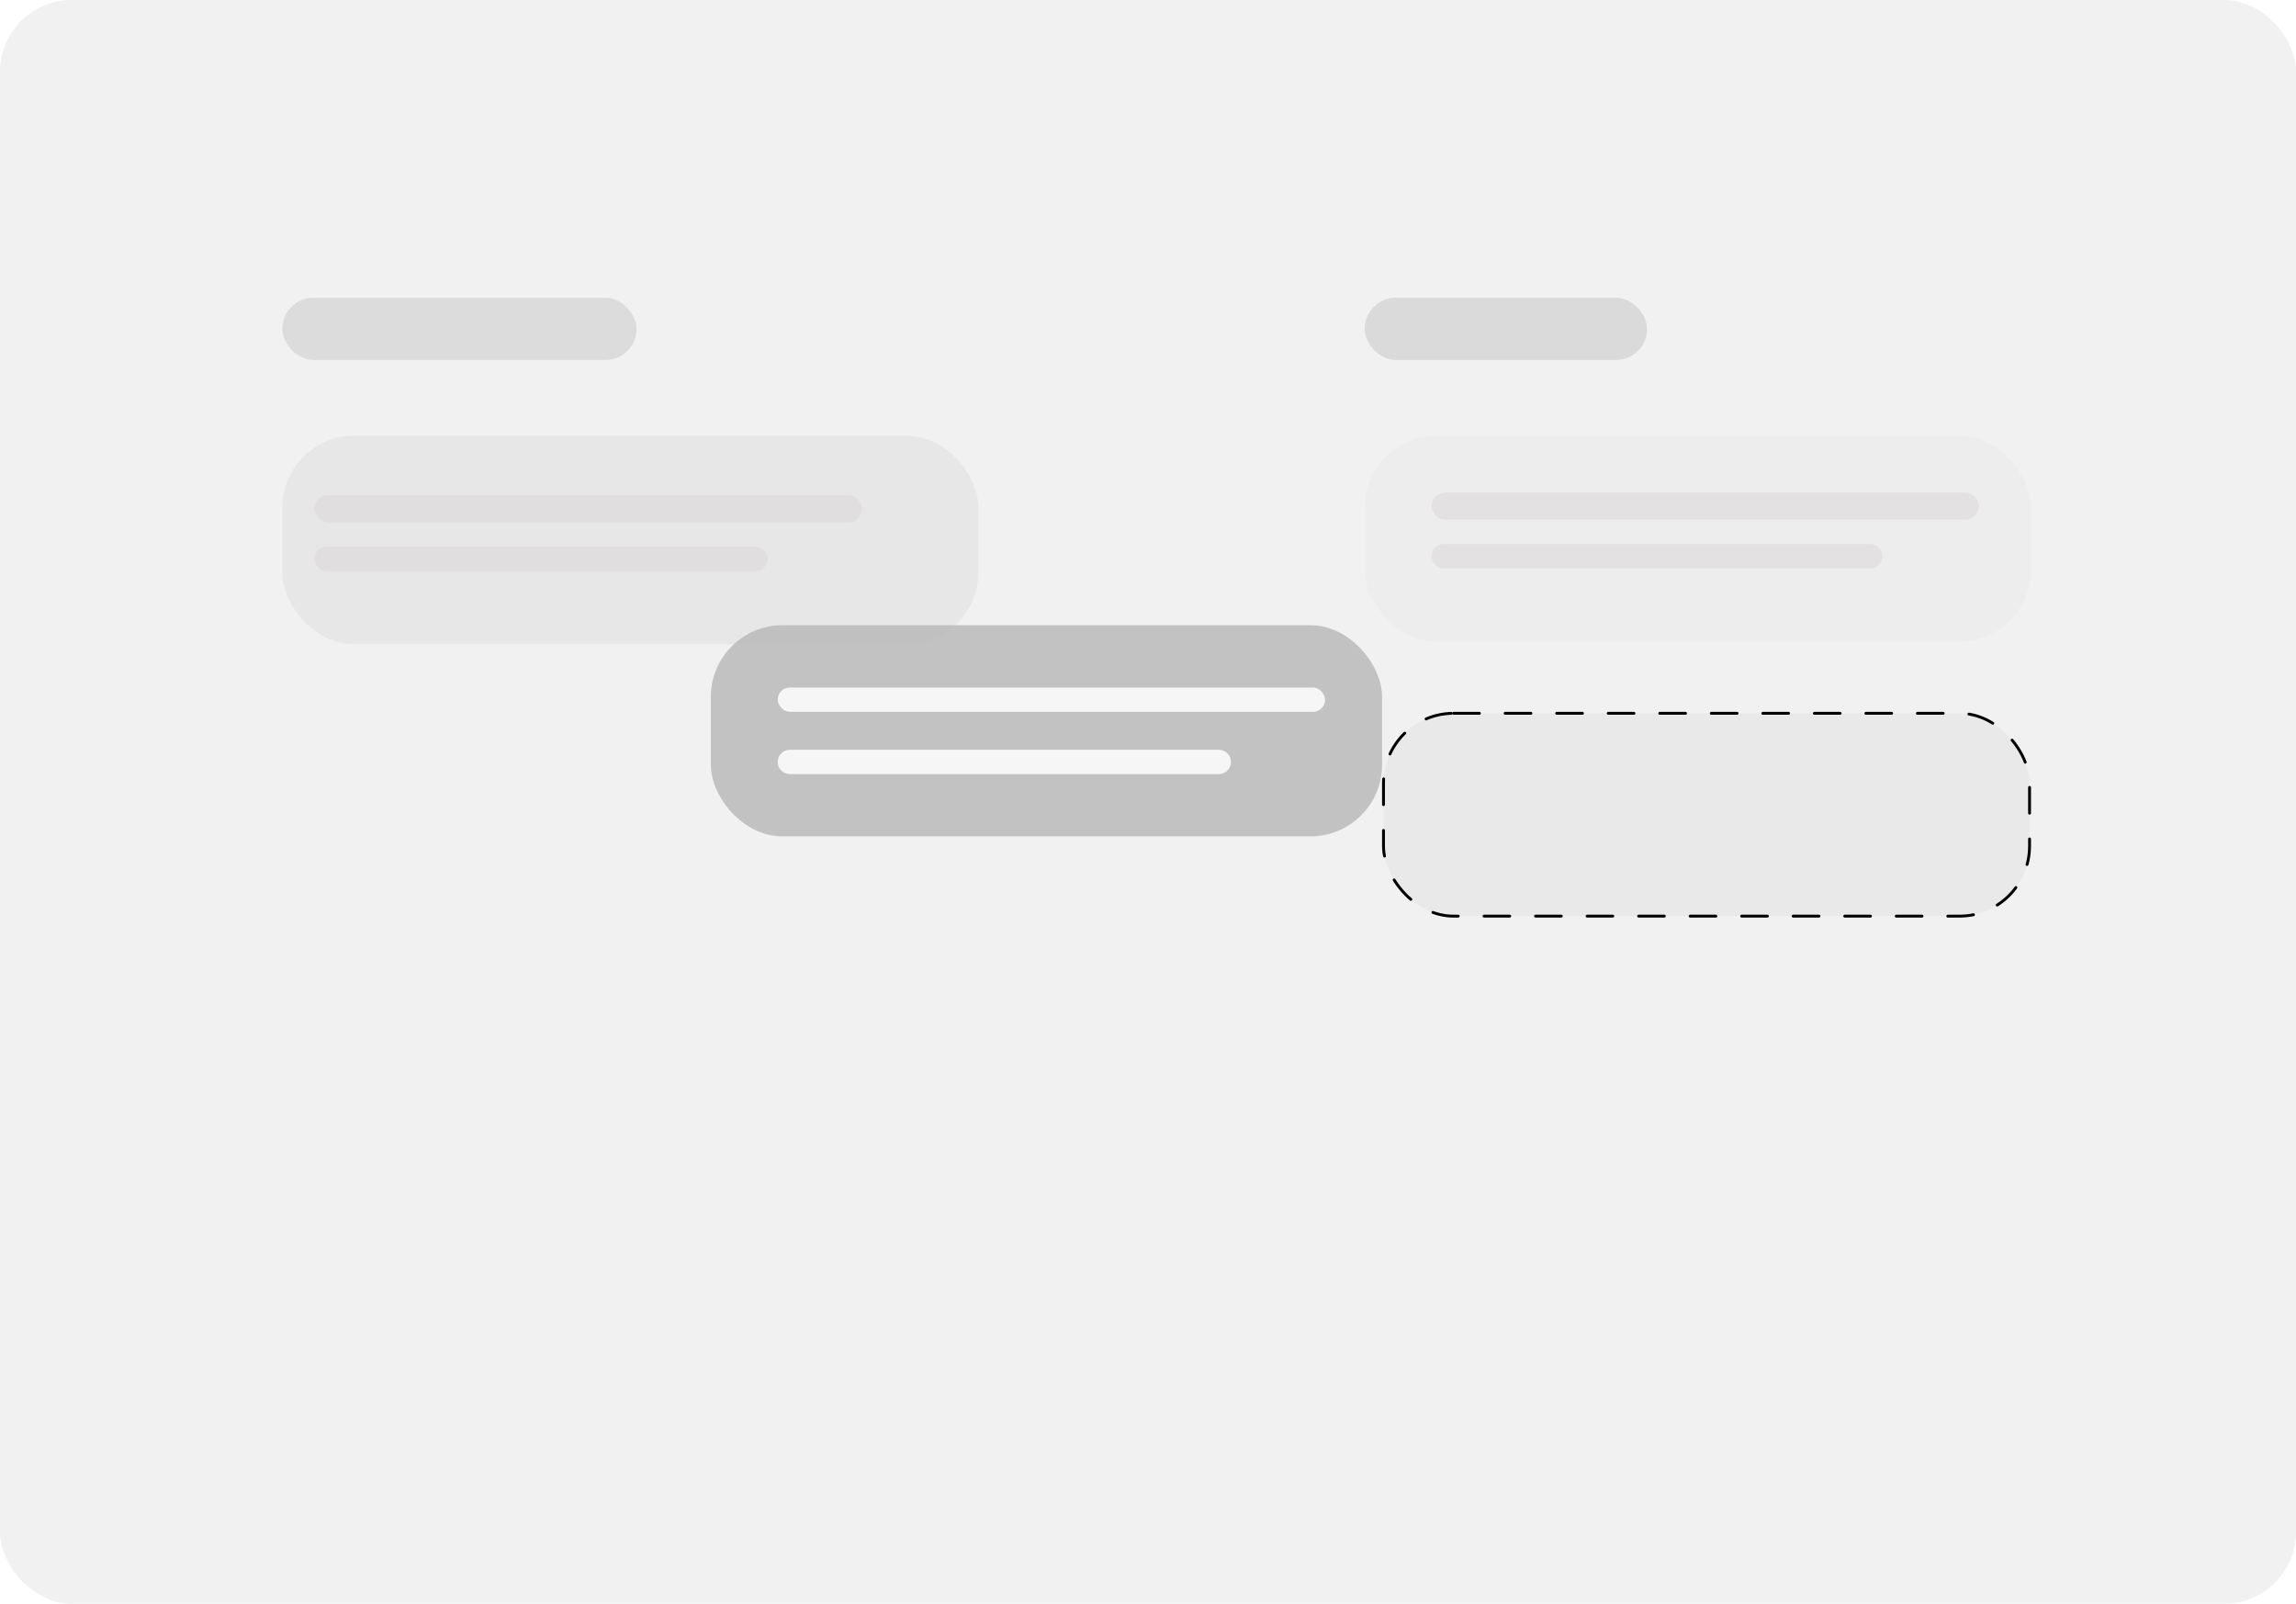 <svg width="802" height="560" viewBox="0 0 802 560" fill="none" xmlns="http://www.w3.org/2000/svg">
<g clip-path="url(#clip0_304_2)">
<rect width="802" height="560" rx="25" fill="#F1F1F1"/>
<g filter="url(#filter0_ddiiii_304_2)">
<rect x="451" y="75" width="278" height="280" rx="20" fill="#F1F1F1"/>
</g>
<g filter="url(#filter1_ddddii_304_2)">
<rect x="74" y="75" width="292" height="441" rx="20" fill="#F1F1F1"/>
</g>
<rect x="98.628" y="152.176" width="243.109" height="72.78" rx="25" fill="#B3B3B3" fill-opacity="0.15"/>
<rect x="248.3" y="218.34" width="234.457" height="73.725" rx="25" fill="#B3B3B3" fill-opacity="0.74"/>
<rect x="483.257" y="249.086" width="225.671" height="70.835" rx="24.5" fill="#C4C4C4" fill-opacity="0.17" stroke="black" stroke-linecap="round" stroke-dasharray="9 9"/>
<path d="M109.875 195.183C109.875 192.834 111.779 190.93 114.128 190.93H263.945C266.294 190.93 268.198 192.834 268.198 195.183C268.198 197.532 266.294 199.436 263.945 199.436H114.128C111.779 199.436 109.875 197.532 109.875 195.183Z" fill="#D4CFCF" fill-opacity="0.4"/>
<path d="M271.659 266.072C271.659 263.723 273.564 261.819 275.913 261.819H425.73C428.079 261.819 429.983 263.723 429.983 266.072C429.983 268.422 428.079 270.326 425.73 270.326H275.913C273.564 270.326 271.659 268.422 271.659 266.072Z" fill="#FAFAFA" fill-opacity="0.93"/>
<rect x="109.875" y="172.971" width="191.2" height="9.452" rx="4.726" fill="#D4CFCF" fill-opacity="0.4"/>
<rect x="271.659" y="240.08" width="191.2" height="8.507" rx="4.253" fill="#FAFAFA" fill-opacity="0.93"/>
<rect x="476.701" y="152.176" width="232.727" height="71.835" rx="25" fill="#CCCCCC" fill-opacity="0.1"/>
<path d="M500.06 194.238C500.06 191.889 501.965 189.984 504.314 189.984H653.265C655.614 189.984 657.519 191.889 657.519 194.238C657.519 196.587 655.614 198.491 653.265 198.491H504.314C501.965 198.491 500.06 196.587 500.06 194.238Z" fill="#D4CFCF" fill-opacity="0.4"/>
<rect x="500.06" y="172.025" width="191.2" height="9.452" rx="4.726" fill="#D4CFCF" fill-opacity="0.4"/>
<rect x="98.628" y="103.972" width="123.717" height="21.739" rx="10.87" fill="#C4C4C4" fill-opacity="0.47"/>
<rect x="476.701" y="103.972" width="98.628" height="21.739" rx="10.87" fill="#C4C4C4" fill-opacity="0.5"/>
</g>
<defs>
<filter id="filter0_ddiiii_304_2" x="436" y="60" width="308" height="310" filterUnits="userSpaceOnUse" color-interpolation-filters="sRGB">
<feFlood flood-opacity="0" result="BackgroundImageFix"/>
<feColorMatrix in="SourceAlpha" type="matrix" values="0 0 0 0 0 0 0 0 0 0 0 0 0 0 0 0 0 0 127 0" result="hardAlpha"/>
<feOffset dx="-1" dy="-1"/>
<feGaussianBlur stdDeviation="1"/>
<feColorMatrix type="matrix" values="0 0 0 0 0.851 0 0 0 0 0.851 0 0 0 0 0.851 0 0 0 0.5 0"/>
<feBlend mode="normal" in2="BackgroundImageFix" result="effect1_dropShadow_304_2"/>
<feColorMatrix in="SourceAlpha" type="matrix" values="0 0 0 0 0 0 0 0 0 0 0 0 0 0 0 0 0 0 127 0" result="hardAlpha"/>
<feOffset dx="1" dy="1"/>
<feGaussianBlur stdDeviation="1"/>
<feColorMatrix type="matrix" values="0 0 0 0 1 0 0 0 0 1 0 0 0 0 1 0 0 0 0.3 0"/>
<feBlend mode="normal" in2="effect1_dropShadow_304_2" result="effect2_dropShadow_304_2"/>
<feBlend mode="normal" in="SourceGraphic" in2="effect2_dropShadow_304_2" result="shape"/>
<feColorMatrix in="SourceAlpha" type="matrix" values="0 0 0 0 0 0 0 0 0 0 0 0 0 0 0 0 0 0 127 0" result="hardAlpha"/>
<feOffset dx="15" dy="15"/>
<feGaussianBlur stdDeviation="19"/>
<feComposite in2="hardAlpha" operator="arithmetic" k2="-1" k3="1"/>
<feColorMatrix type="matrix" values="0 0 0 0 0.851 0 0 0 0 0.851 0 0 0 0 0.851 0 0 0 0.9 0"/>
<feBlend mode="normal" in2="shape" result="effect3_innerShadow_304_2"/>
<feColorMatrix in="SourceAlpha" type="matrix" values="0 0 0 0 0 0 0 0 0 0 0 0 0 0 0 0 0 0 127 0" result="hardAlpha"/>
<feOffset dx="-15" dy="-15"/>
<feGaussianBlur stdDeviation="15"/>
<feComposite in2="hardAlpha" operator="arithmetic" k2="-1" k3="1"/>
<feColorMatrix type="matrix" values="0 0 0 0 1 0 0 0 0 1 0 0 0 0 1 0 0 0 0.9 0"/>
<feBlend mode="normal" in2="effect3_innerShadow_304_2" result="effect4_innerShadow_304_2"/>
<feColorMatrix in="SourceAlpha" type="matrix" values="0 0 0 0 0 0 0 0 0 0 0 0 0 0 0 0 0 0 127 0" result="hardAlpha"/>
<feOffset dx="15" dy="-15"/>
<feGaussianBlur stdDeviation="15"/>
<feComposite in2="hardAlpha" operator="arithmetic" k2="-1" k3="1"/>
<feColorMatrix type="matrix" values="0 0 0 0 0.851 0 0 0 0 0.851 0 0 0 0 0.851 0 0 0 0.2 0"/>
<feBlend mode="normal" in2="effect4_innerShadow_304_2" result="effect5_innerShadow_304_2"/>
<feColorMatrix in="SourceAlpha" type="matrix" values="0 0 0 0 0 0 0 0 0 0 0 0 0 0 0 0 0 0 127 0" result="hardAlpha"/>
<feOffset dx="-15" dy="15"/>
<feGaussianBlur stdDeviation="15"/>
<feComposite in2="hardAlpha" operator="arithmetic" k2="-1" k3="1"/>
<feColorMatrix type="matrix" values="0 0 0 0 0.851 0 0 0 0 0.851 0 0 0 0 0.851 0 0 0 0.2 0"/>
<feBlend mode="normal" in2="effect5_innerShadow_304_2" result="effect6_innerShadow_304_2"/>
</filter>
<filter id="filter1_ddddii_304_2" x="29" y="30" width="390" height="539" filterUnits="userSpaceOnUse" color-interpolation-filters="sRGB">
<feFlood flood-opacity="0" result="BackgroundImageFix"/>
<feColorMatrix in="SourceAlpha" type="matrix" values="0 0 0 0 0 0 0 0 0 0 0 0 0 0 0 0 0 0 127 0" result="hardAlpha"/>
<feOffset dx="15" dy="15"/>
<feGaussianBlur stdDeviation="19"/>
<feColorMatrix type="matrix" values="0 0 0 0 0.878 0 0 0 0 0.878 0 0 0 0 0.878 0 0 0 0.9 0"/>
<feBlend mode="normal" in2="BackgroundImageFix" result="effect1_dropShadow_304_2"/>
<feColorMatrix in="SourceAlpha" type="matrix" values="0 0 0 0 0 0 0 0 0 0 0 0 0 0 0 0 0 0 127 0" result="hardAlpha"/>
<feOffset dx="-15" dy="-15"/>
<feGaussianBlur stdDeviation="15"/>
<feColorMatrix type="matrix" values="0 0 0 0 1 0 0 0 0 1 0 0 0 0 1 0 0 0 0.9 0"/>
<feBlend mode="normal" in2="effect1_dropShadow_304_2" result="effect2_dropShadow_304_2"/>
<feColorMatrix in="SourceAlpha" type="matrix" values="0 0 0 0 0 0 0 0 0 0 0 0 0 0 0 0 0 0 127 0" result="hardAlpha"/>
<feOffset dx="15" dy="-15"/>
<feGaussianBlur stdDeviation="15"/>
<feColorMatrix type="matrix" values="0 0 0 0 0.878 0 0 0 0 0.878 0 0 0 0 0.878 0 0 0 0.2 0"/>
<feBlend mode="normal" in2="effect2_dropShadow_304_2" result="effect3_dropShadow_304_2"/>
<feColorMatrix in="SourceAlpha" type="matrix" values="0 0 0 0 0 0 0 0 0 0 0 0 0 0 0 0 0 0 127 0" result="hardAlpha"/>
<feOffset dx="-15" dy="15"/>
<feGaussianBlur stdDeviation="15"/>
<feColorMatrix type="matrix" values="0 0 0 0 0.878 0 0 0 0 0.878 0 0 0 0 0.878 0 0 0 0.2 0"/>
<feBlend mode="normal" in2="effect3_dropShadow_304_2" result="effect4_dropShadow_304_2"/>
<feBlend mode="normal" in="SourceGraphic" in2="effect4_dropShadow_304_2" result="shape"/>
<feColorMatrix in="SourceAlpha" type="matrix" values="0 0 0 0 0 0 0 0 0 0 0 0 0 0 0 0 0 0 127 0" result="hardAlpha"/>
<feOffset dx="-1" dy="-1"/>
<feGaussianBlur stdDeviation="1"/>
<feComposite in2="hardAlpha" operator="arithmetic" k2="-1" k3="1"/>
<feColorMatrix type="matrix" values="0 0 0 0 0.878 0 0 0 0 0.878 0 0 0 0 0.878 0 0 0 0.5 0"/>
<feBlend mode="normal" in2="shape" result="effect5_innerShadow_304_2"/>
<feColorMatrix in="SourceAlpha" type="matrix" values="0 0 0 0 0 0 0 0 0 0 0 0 0 0 0 0 0 0 127 0" result="hardAlpha"/>
<feOffset dx="1" dy="1"/>
<feGaussianBlur stdDeviation="1"/>
<feComposite in2="hardAlpha" operator="arithmetic" k2="-1" k3="1"/>
<feColorMatrix type="matrix" values="0 0 0 0 1 0 0 0 0 1 0 0 0 0 1 0 0 0 0.3 0"/>
<feBlend mode="normal" in2="effect5_innerShadow_304_2" result="effect6_innerShadow_304_2"/>
</filter>
<clipPath id="clip0_304_2">
<rect width="802" height="560" fill="white"/>
</clipPath>
</defs>
</svg>
